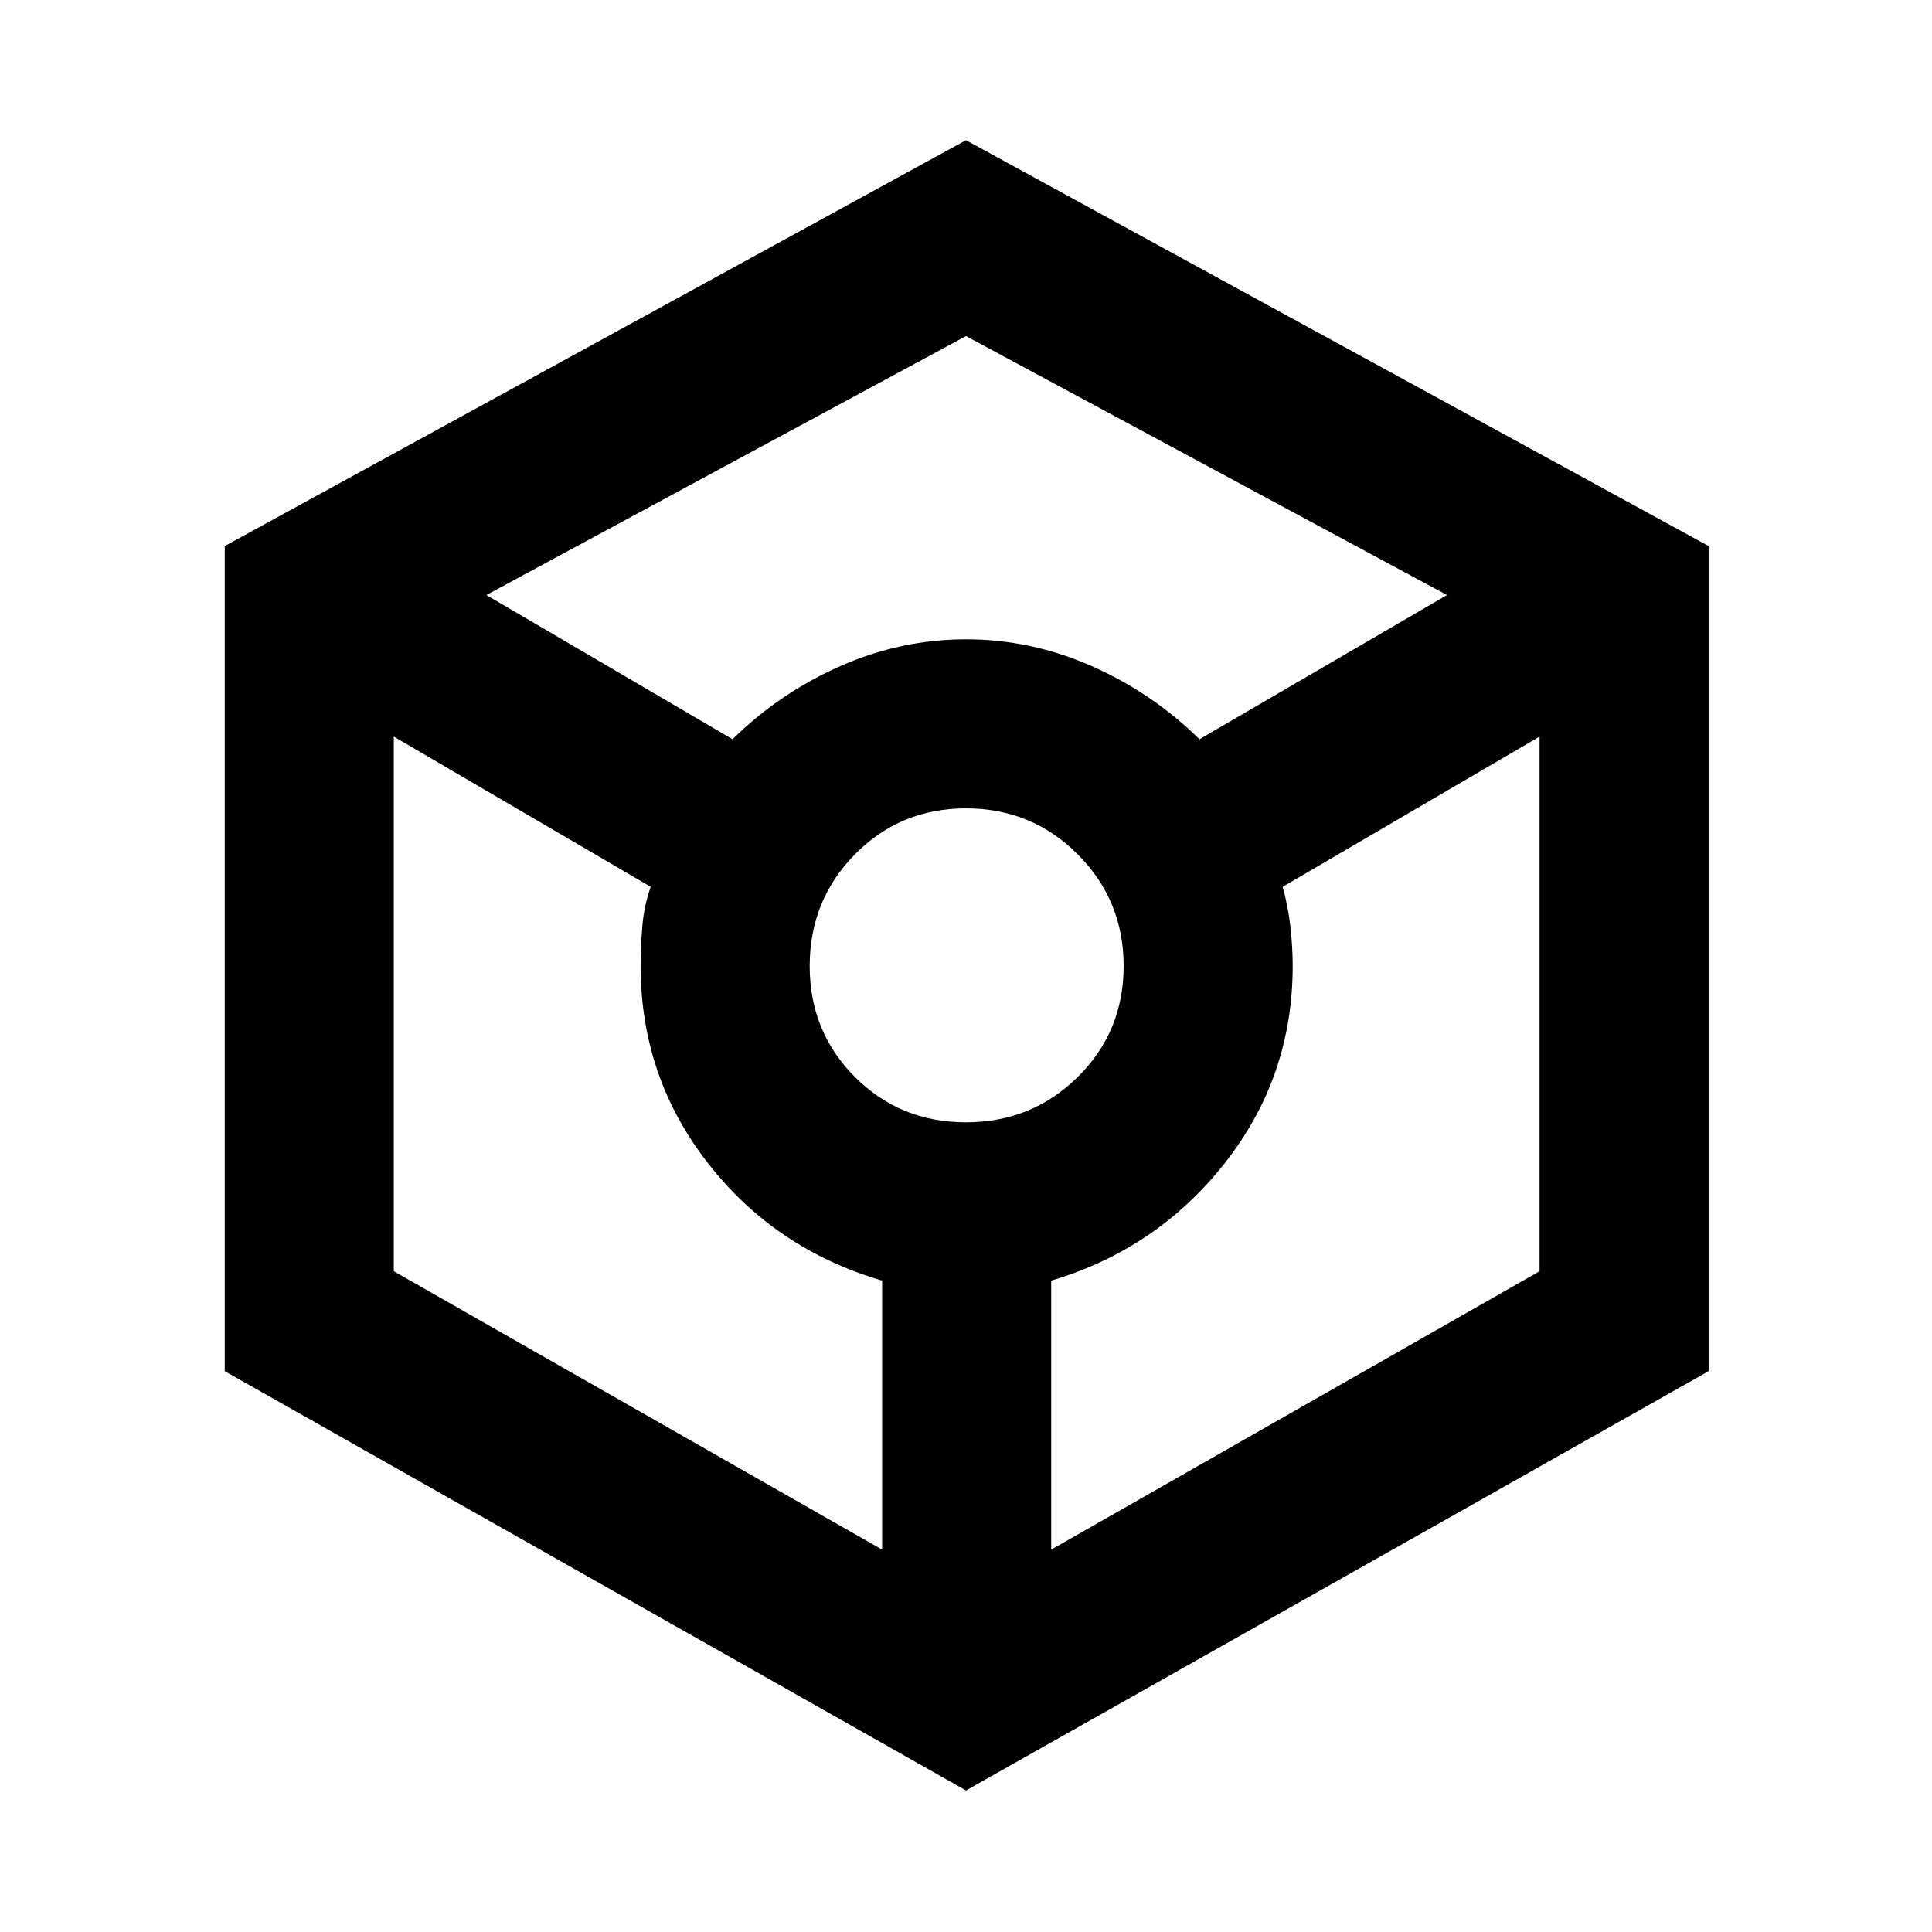 <svg xmlns="http://www.w3.org/2000/svg" height="40" viewBox="0 -960 960 960" width="40"><path d="M480-70.33 111.67-278.67v-410L480-890.33l369 201.66v410L480-70.33ZM364-592.67q23.33-23 53.5-36.33 30.17-13.33 62.5-13.33T542.5-629q30.17 13.33 53.5 36.33l123-71.66L480-793 241.67-664.33 364-592.67ZM438.33-190v-133.67q-53.33-15.66-86.66-58.5Q318.33-425 318.33-480q0-9.33.84-19.67.83-10.33 4.16-19.66L195.67-594v265.67L438.33-190ZM480-402.33q32.67 0 55.5-22.5T558.33-480q0-32.67-22.83-55.5T480-558.33q-32.67 0-55.17 22.83t-22.5 55.5q0 32.67 22.5 55.17t55.17 22.5ZM522.33-190 765-328.33V-594l-127.67 74.67q2.67 9.33 3.84 19.66 1.16 10.34 1.16 19.67 0 55-33.66 97.83-33.67 42.84-86.34 58.5V-190Z"/></svg>